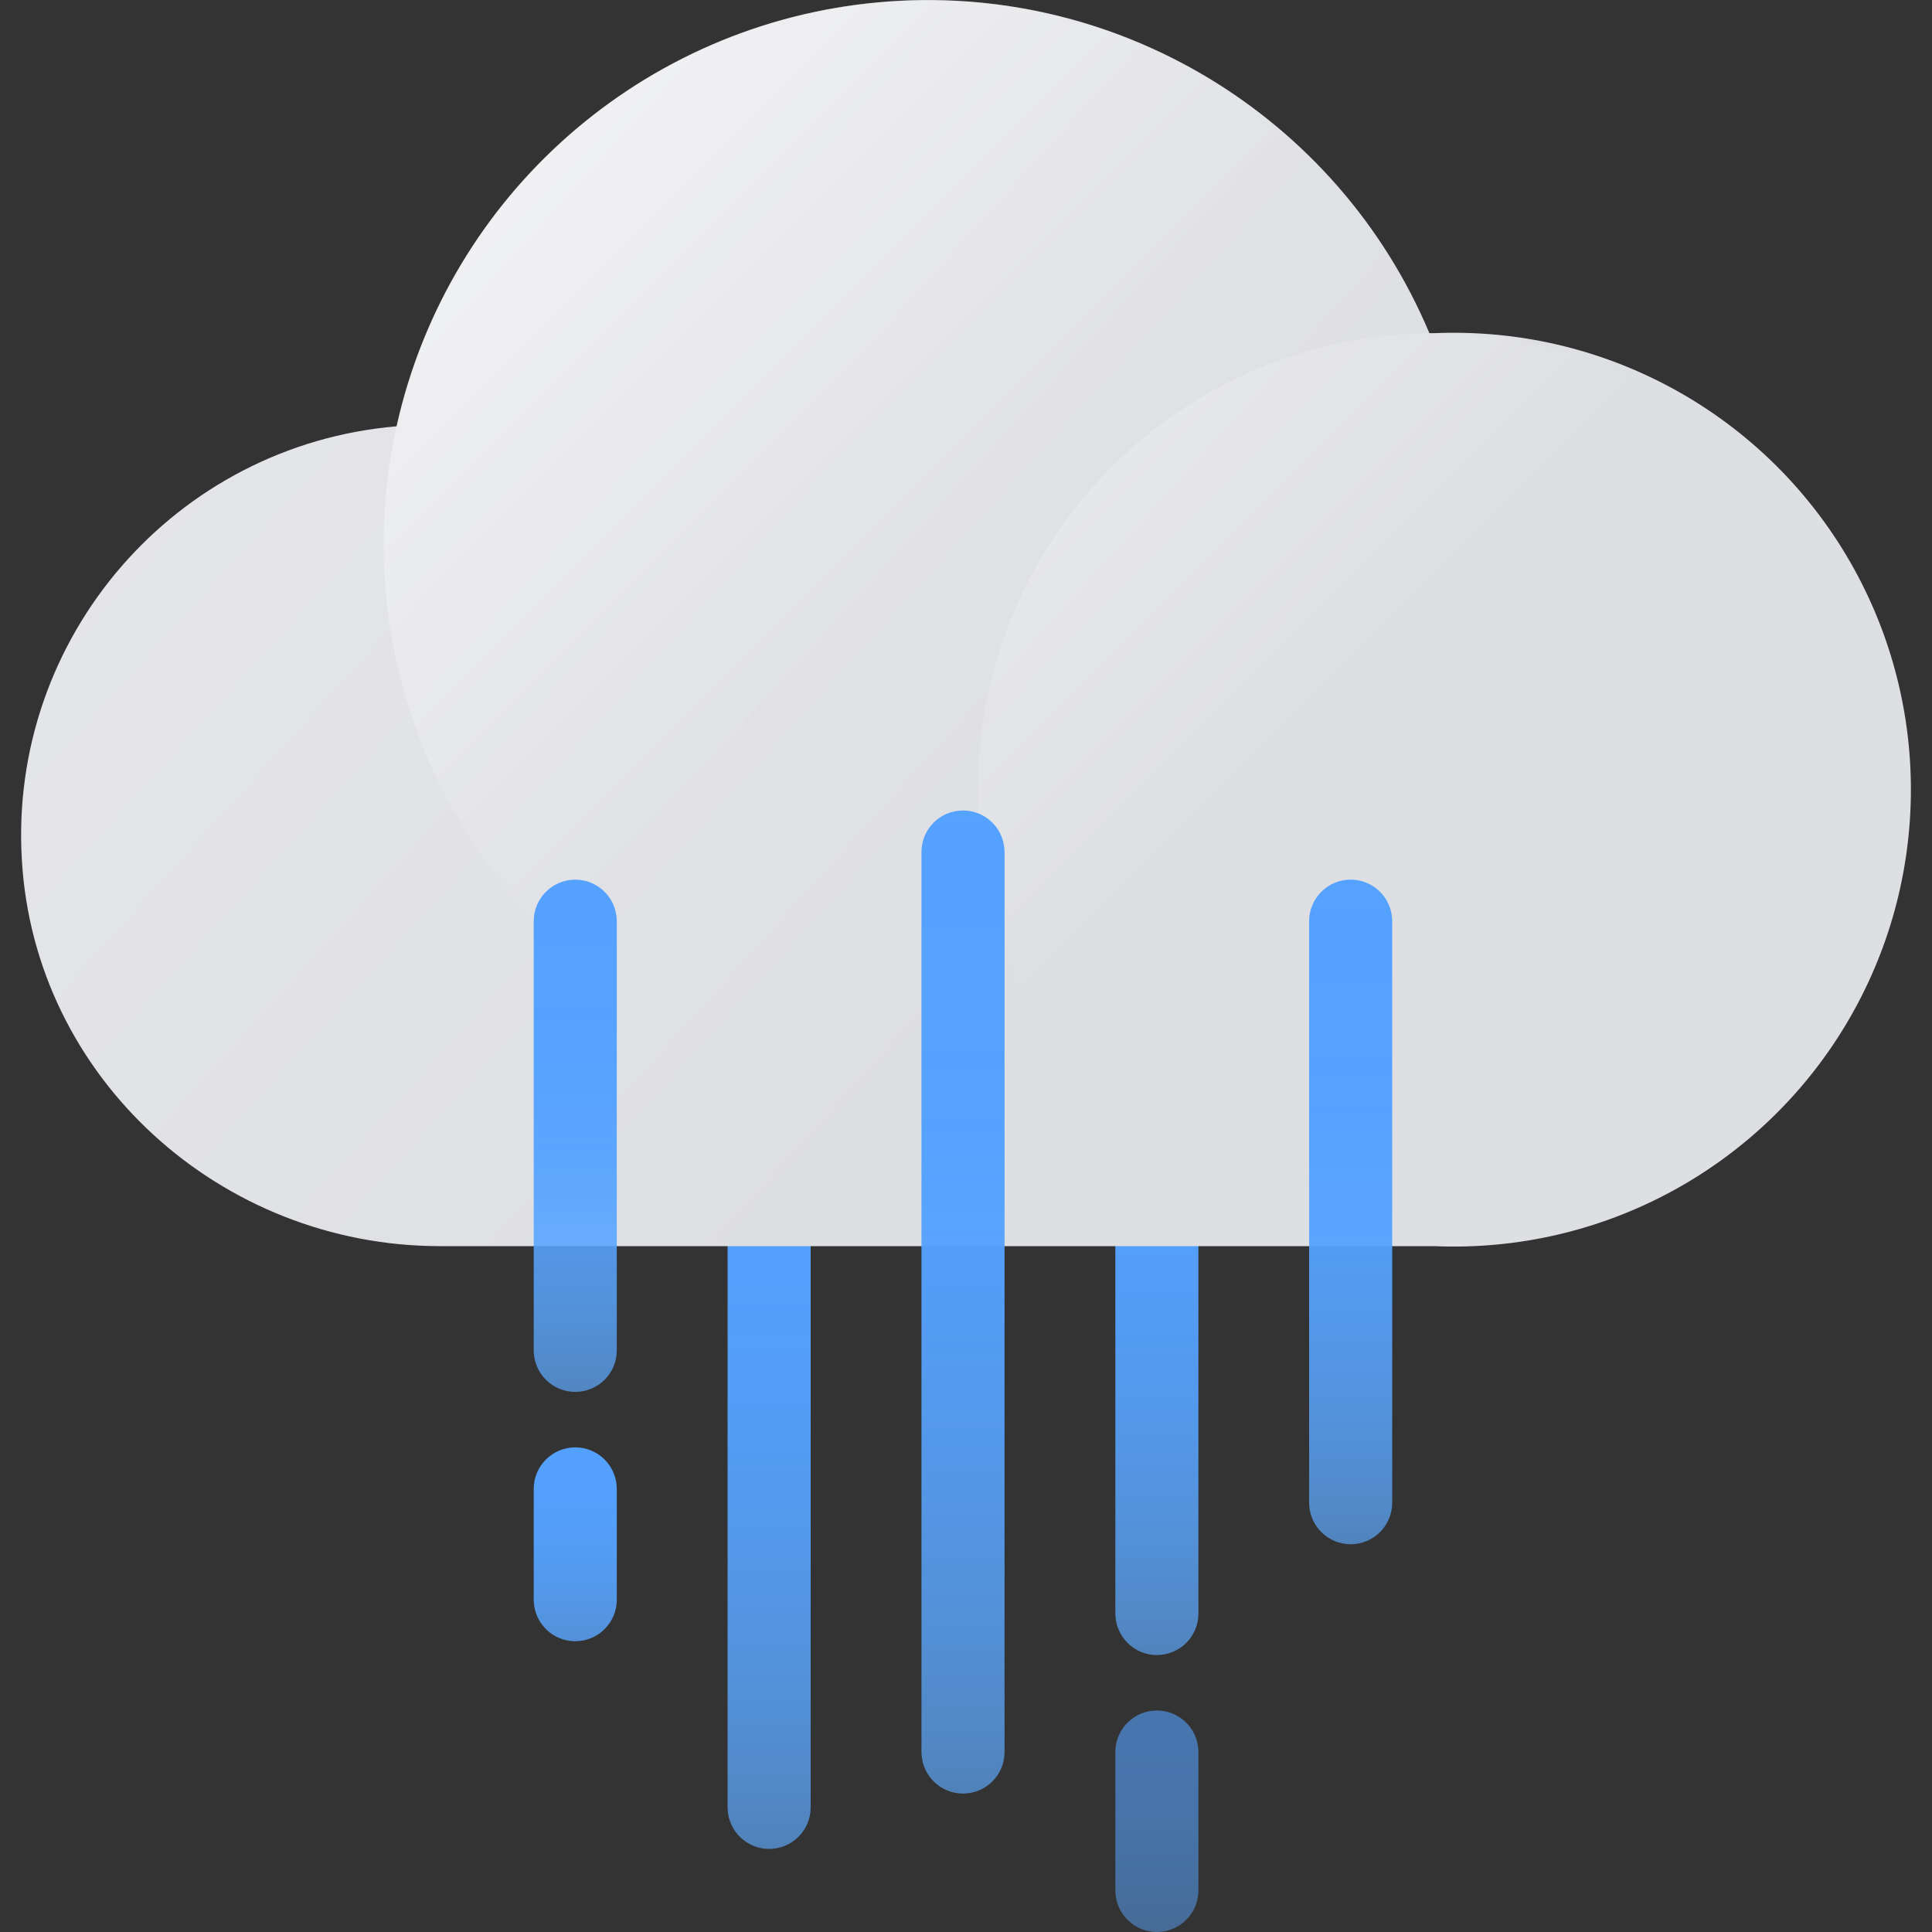 <?xml version="1.0" encoding="utf-8"?>
<!-- Generator: Adobe Illustrator 25.1.0, SVG Export Plug-In . SVG Version: 6.00 Build 0)  -->
<svg version="1.1" id="레이어_1" xmlns="http://www.w3.org/2000/svg" xmlns:xlink="http://www.w3.org/1999/xlink" x="0px"
	 y="0px" viewBox="0 0 20 20" style="enable-background:new 0 0 20 20;" xml:space="preserve">
<rect x="0" y="0" width="20" height="20" fill="#333333" stroke="none"/>
<style type="text/css">
	.st0{opacity:0.6;fill:url(#SVGID_1_);enable-background:new    ;}
	.st1{fill:url(#SVGID_2_);}
	.st2{fill:url(#SVGID_3_);}
	.st3{fill:url(#SVGID_4_);}
	.st4{opacity:0.5;fill:url(#SVGID_5_);enable-background:new    ;}
	.st5{opacity:0.25;fill:url(#SVGID_6_);enable-background:new    ;}
	.st6{fill:url(#SVGID_7_);}
	.st7{fill:url(#SVGID_8_);}
	.st8{fill:url(#SVGID_9_);}
	.st9{fill:url(#SVGID_10_);}
</style>
<g>
	
		<linearGradient id="SVGID_1_" gradientUnits="userSpaceOnUse" x1="-380.421" y1="441.303" x2="-380.421" y2="441.532" gradientTransform="matrix(6 0 0 -16 2294.5 7081.53)">
		<stop  offset="0" style="stop-color:#61ADFF;stop-opacity:0.6"/>
		<stop  offset="0" style="stop-color:#61ADFF;stop-opacity:0.6"/>
		<stop  offset="0.11" style="stop-color:#5DA9FF;stop-opacity:0.73"/>
		<stop  offset="0.23" style="stop-color:#5AA6FF;stop-opacity:0.83"/>
		<stop  offset="0.36" style="stop-color:#57A4FF;stop-opacity:0.9"/>
		<stop  offset="0.5" style="stop-color:#55A2FF;stop-opacity:0.96"/>
		<stop  offset="0.68" style="stop-color:#54A1FF;stop-opacity:0.99"/>
		<stop  offset="1" style="stop-color:#54A1FF"/>
	</linearGradient>
	<path class="st0" d="M11.976,17.707c0.229,0,0.416,0.179,0.429,0.405l0.001,0.025v1.433
		C12.406,19.807,12.213,20,11.976,20c-0.229,0-0.416-0.179-0.429-0.405l-0.001-0.025
		v-1.433C11.546,17.899,11.738,17.707,11.976,17.707z"/>
	
		<linearGradient id="SVGID_2_" gradientUnits="userSpaceOnUse" x1="-380.421" y1="453.802" x2="-380.421" y2="453.965" gradientTransform="matrix(6 0 0 -51 2294.5 23161.529)">
		<stop  offset="0" style="stop-color:#61ADFF;stop-opacity:0.6"/>
		<stop  offset="0" style="stop-color:#61ADFF;stop-opacity:0.6"/>
		<stop  offset="0.11" style="stop-color:#5DA9FF;stop-opacity:0.73"/>
		<stop  offset="0.23" style="stop-color:#5AA6FF;stop-opacity:0.83"/>
		<stop  offset="0.36" style="stop-color:#57A4FF;stop-opacity:0.9"/>
		<stop  offset="0.5" style="stop-color:#55A2FF;stop-opacity:0.96"/>
		<stop  offset="0.68" style="stop-color:#54A1FF;stop-opacity:0.99"/>
		<stop  offset="1" style="stop-color:#54A1FF"/>
	</linearGradient>
	<path class="st1" d="M11.976,9.823c0.229,0,0.416,0.179,0.429,0.405l0.001,0.025v6.45
		c0,0.238-0.193,0.43-0.43,0.43c-0.229,0-0.416-0.179-0.429-0.405l-0.001-0.025
		v-6.45C11.546,10.015,11.738,9.823,11.976,9.823z"/>
	
		<linearGradient id="SVGID_3_" gradientUnits="userSpaceOnUse" x1="-376.423" y1="455.305" x2="-376.423" y2="455.463" gradientTransform="matrix(6 0 0 -64.77 2266.5 29509.729)">
		<stop  offset="0" style="stop-color:#61ADFF;stop-opacity:0.6"/>
		<stop  offset="0" style="stop-color:#61ADFF;stop-opacity:0.6"/>
		<stop  offset="0.11" style="stop-color:#5DA9FF;stop-opacity:0.73"/>
		<stop  offset="0.23" style="stop-color:#5AA6FF;stop-opacity:0.83"/>
		<stop  offset="0.36" style="stop-color:#57A4FF;stop-opacity:0.9"/>
		<stop  offset="0.5" style="stop-color:#55A2FF;stop-opacity:0.96"/>
		<stop  offset="0.68" style="stop-color:#54A1FF;stop-opacity:0.99"/>
		<stop  offset="1" style="stop-color:#54A1FF"/>
	</linearGradient>
	<path class="st2" d="M7.962,9.856c0.229,0,0.416,0.179,0.429,0.405l0.001,0.025v8.424
		c0,0.238-0.193,0.43-0.43,0.43c-0.229,0-0.416-0.179-0.429-0.405l-0.001-0.025
		v-8.424C7.532,10.048,7.725,9.856,7.962,9.856z"/>
	
		<linearGradient id="SVGID_4_" gradientUnits="userSpaceOnUse" x1="-435.969" y1="456.339" x2="-435.843" y2="456.263" gradientTransform="matrix(136.479 0 0 -90.027 59495.695 41084.527)">
		<stop  offset="0" style="stop-color:#E9E9ED"/>
		<stop  offset="1" style="stop-color:#DEDFE3"/>
	</linearGradient>
	<path class="st3" d="M14.849,3.449h-0.052c-0.951-2.26-3.256-3.646-5.698-3.425
		C6.657,0.244,4.638,2.019,4.106,4.413c-2.295,0.196-4.015,2.185-3.88,4.484
		c0.129,2.263,2.061,4.003,4.329,4.003h10.295
		c1.737,0.074,3.374-0.81,4.264-2.303c0.89-1.493,0.89-3.354,0-4.846
		C18.223,4.259,16.586,3.375,14.849,3.449z"/>
	
		<linearGradient id="SVGID_5_" gradientUnits="userSpaceOnUse" x1="-433.946" y1="455.67" x2="-433.884" y2="455.608" gradientTransform="matrix(78.581 0 0 -78.581 34104.828 35807.852)">
		<stop  offset="0" style="stop-color:#FFFFFF"/>
		<stop  offset="1" style="stop-color:#FFFFFF;stop-opacity:0"/>
	</linearGradient>
	<path class="st4" d="M15.235,5.632c0,2.279-1.373,4.333-3.478,5.204
		s-4.528,0.388-6.138-1.224C4.008,7.999,3.528,5.576,4.402,3.472
		S7.332-0.003,9.61,0C12.718,0.003,15.236,2.524,15.235,5.632z"/>
	
		<linearGradient id="SVGID_6_" gradientUnits="userSpaceOnUse" x1="-433.537" y1="454.963" x2="-433.491" y2="454.917" gradientTransform="matrix(65.94 0 0 -65.94 28598.24 30004.4)">
		<stop  offset="0" style="stop-color:#FFFFFF"/>
		<stop  offset="1" style="stop-color:#FFFFFF;stop-opacity:0"/>
	</linearGradient>
	<circle class="st5" cx="14.849" cy="8.175" r="4.726"/>
	
		<linearGradient id="SVGID_7_" gradientUnits="userSpaceOnUse" x1="-382.42" y1="453.272" x2="-382.42" y2="453.436" gradientTransform="matrix(6 0 0 -48 2308.5 21773.529)">
		<stop  offset="0" style="stop-color:#61ADFF;stop-opacity:0.6"/>
		<stop  offset="0" style="stop-color:#61ADFF;stop-opacity:0.6"/>
		<stop  offset="0.11" style="stop-color:#5DA9FF;stop-opacity:0.73"/>
		<stop  offset="0.23" style="stop-color:#5AA6FF;stop-opacity:0.83"/>
		<stop  offset="0.36" style="stop-color:#57A4FF;stop-opacity:0.9"/>
		<stop  offset="0.5" style="stop-color:#55A2FF;stop-opacity:0.96"/>
		<stop  offset="0.68" style="stop-color:#54A1FF;stop-opacity:0.99"/>
		<stop  offset="1" style="stop-color:#54A1FF"/>
	</linearGradient>
	<path class="st6" d="M13.982,9.106c0.229,0,0.416,0.179,0.429,0.405l0.001,0.025v6.02
		c0,0.238-0.193,0.43-0.43,0.43c-0.229,0-0.416-0.179-0.429-0.405l-0.001-0.025
		V9.536C13.552,9.299,13.745,9.106,13.982,9.106z"/>
	
		<linearGradient id="SVGID_8_" gradientUnits="userSpaceOnUse" x1="-378.422" y1="455.669" x2="-378.422" y2="455.826" gradientTransform="matrix(6 0 0 -71 2280.5 32371.529)">
		<stop  offset="0" style="stop-color:#61ADFF;stop-opacity:0.6"/>
		<stop  offset="0" style="stop-color:#61ADFF;stop-opacity:0.6"/>
		<stop  offset="0.11" style="stop-color:#5DA9FF;stop-opacity:0.73"/>
		<stop  offset="0.23" style="stop-color:#5AA6FF;stop-opacity:0.83"/>
		<stop  offset="0.36" style="stop-color:#57A4FF;stop-opacity:0.9"/>
		<stop  offset="0.5" style="stop-color:#55A2FF;stop-opacity:0.96"/>
		<stop  offset="0.68" style="stop-color:#54A1FF;stop-opacity:0.99"/>
		<stop  offset="1" style="stop-color:#54A1FF"/>
	</linearGradient>
	<path class="st7" d="M9.969,8.39c0.229,0,0.416,0.179,0.429,0.405l0.001,0.025v9.317
		c0,0.238-0.193,0.43-0.43,0.43c-0.229,0-0.416-0.179-0.429-0.405l-0.001-0.025
		V8.82C9.539,8.582,9.731,8.39,9.969,8.39z"/>
	
		<linearGradient id="SVGID_9_" gradientUnits="userSpaceOnUse" x1="-374.424" y1="451.016" x2="-374.424" y2="451.187" gradientTransform="matrix(6 0 0 -37 2252.5 16702.529)">
		<stop  offset="0" style="stop-color:#61ADFF;stop-opacity:0.6"/>
		<stop  offset="0" style="stop-color:#61ADFF;stop-opacity:0.6"/>
		<stop  offset="0.11" style="stop-color:#5DA9FF;stop-opacity:0.73"/>
		<stop  offset="0.23" style="stop-color:#5AA6FF;stop-opacity:0.83"/>
		<stop  offset="0.36" style="stop-color:#57A4FF;stop-opacity:0.9"/>
		<stop  offset="0.5" style="stop-color:#55A2FF;stop-opacity:0.96"/>
		<stop  offset="0.68" style="stop-color:#54A1FF;stop-opacity:0.99"/>
		<stop  offset="1" style="stop-color:#54A1FF"/>
	</linearGradient>
	<path class="st8" d="M5.955,9.106c0.229,0,0.416,0.179,0.429,0.405l0.001,0.025v4.443
		c0,0.238-0.193,0.43-0.43,0.43c-0.229,0-0.416-0.179-0.429-0.405l-0.001-0.025
		V9.536C5.525,9.299,5.718,9.106,5.955,9.106z"/>
	
		<linearGradient id="SVGID_10_" gradientUnits="userSpaceOnUse" x1="-374.424" y1="437.342" x2="-374.424" y2="437.593" gradientTransform="matrix(6 0 0 -14 2252.5 6140.53)">
		<stop  offset="0" style="stop-color:#61ADFF;stop-opacity:0.6"/>
		<stop  offset="0" style="stop-color:#61ADFF;stop-opacity:0.6"/>
		<stop  offset="0.11" style="stop-color:#5DA9FF;stop-opacity:0.73"/>
		<stop  offset="0.23" style="stop-color:#5AA6FF;stop-opacity:0.83"/>
		<stop  offset="0.36" style="stop-color:#57A4FF;stop-opacity:0.9"/>
		<stop  offset="0.5" style="stop-color:#55A2FF;stop-opacity:0.96"/>
		<stop  offset="0.68" style="stop-color:#54A1FF;stop-opacity:0.99"/>
		<stop  offset="1" style="stop-color:#54A1FF"/>
	</linearGradient>
	<path class="st9" d="M5.955,14.983c0.229,0,0.416,0.179,0.429,0.405l0.001,0.025v1.147
		c0,0.238-0.193,0.43-0.43,0.43c-0.229,0-0.416-0.179-0.429-0.405l-0.001-0.025
		v-1.147C5.525,15.176,5.718,14.983,5.955,14.983z"/>
</g>
</svg>
